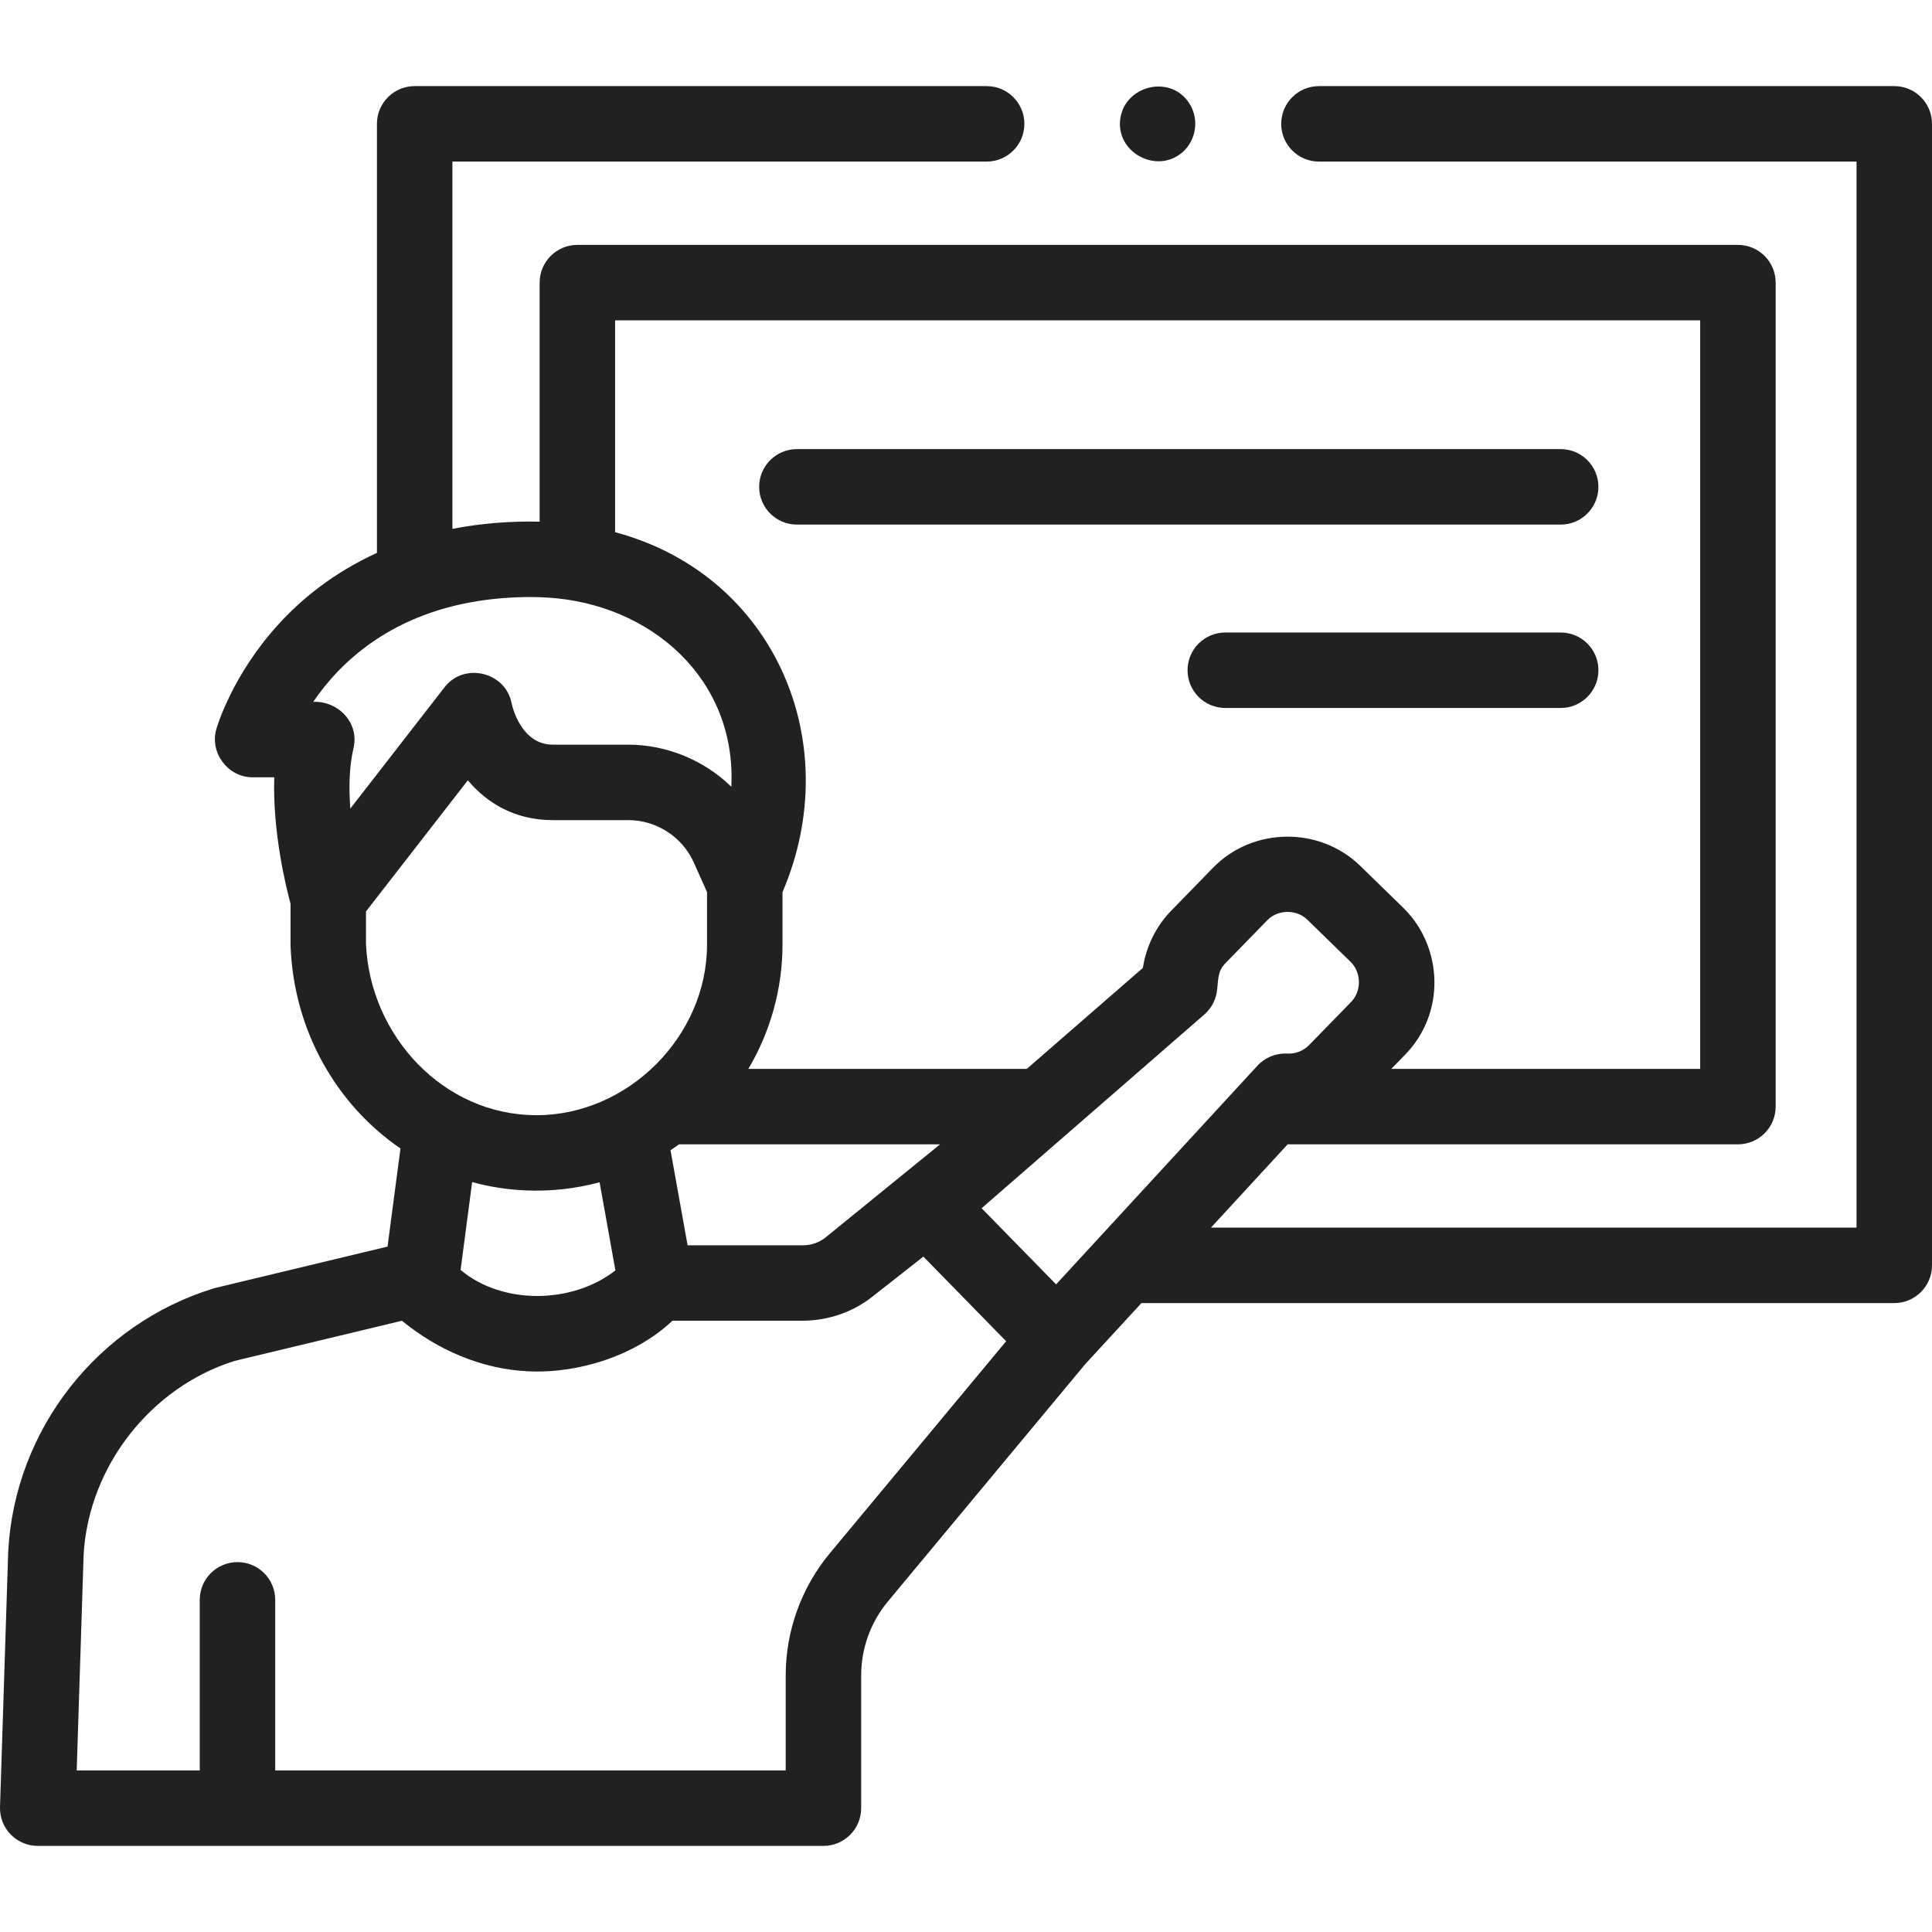 <?xml version="1.0" encoding="UTF-8" standalone="no"?>
<svg
   xmlns:dc="http://purl.org/dc/elements/1.1/"
   xmlns:cc="http://creativecommons.org/ns#"
   xmlns:rdf="http://www.w3.org/1999/02/22-rdf-syntax-ns#"
   xmlns:svg="http://www.w3.org/2000/svg"
   xmlns="http://www.w3.org/2000/svg"
   xmlns:sodipodi="http://sodipodi.sourceforge.net/DTD/sodipodi-0.dtd"
   xmlns:inkscape="http://www.inkscape.org/namespaces/inkscape"
   id="Capa_1"
   enable-background="new 0 0 512 512"
   height="512"
   viewBox="0 0 512 512"
   width="512"
   version="1.1"
   sodipodi:docname="didactisch-handelen.svg"
   inkscape:version="1.0.1 (c497b03c, 2020-09-10)">
  <defs
     id="defs1039" />
  <sodipodi:namedview
     pagecolor="#ffffff"
     bordercolor="#666666"
     borderopacity="1"
     objecttolerance="10"
     gridtolerance="10"
     guidetolerance="10"
     inkscape:pageopacity="0"
     inkscape:pageshadow="2"
     inkscape:window-width="1920"
     inkscape:window-height="1027"
     id="namedview1037"
     showgrid="false"
     inkscape:zoom="1.7363281"
     inkscape:cx="256"
     inkscape:cy="256"
     inkscape:window-x="0"
     inkscape:window-y="25"
     inkscape:window-maximized="0"
     inkscape:current-layer="Capa_1" />
  <g
     id="g1034"
     style="fill:#212121;fill-opacity:1">
    <path
       d="m502 22.82h-152.466c-5.523 0-10 4.478-10 10s4.477 10 10 10h142.466v282.51h-171.082l20.324-22.07h119.328c5.523 0 10-4.478 10-10v-218.361c0-5.522-4.477-10-10-10h-307.56c-5.523 0-10 4.478-10 10v63.351c-7.731-.186-15.529.429-23.12 1.903v-97.333h141.58c5.523 0 10-4.478 10-10s-4.477-10-10-10h-151.58c-5.523 0-10 4.478-10 10v113.697c-11.655 5.315-20.12 12.398-26.013 18.841-12.375 13.531-16.395 27.321-16.56 27.901-1.78 6.26 3.108 12.735 9.619 12.735h5.742c-.456 14.466 3.066 28.877 4.317 33.493v10.863c0 .13.002.259.007.389.877 22.546 12.238 42.054 29.125 53.619l-3.427 26.001-45.515 10.927c-.203.049-.403.104-.603.165-30.78 9.458-52.641 37.413-54.398 69.562-.004.075-.007.15-.01.226l-2.17 67.62c-.087 2.706.927 5.332 2.811 7.277s4.477 3.044 7.185 3.044h208.22c5.523 0 10-4.478 10-10v-35.19c0-7.136 2.513-14.087 7.074-19.574l52.325-62.929 14.879-16.157h199.502c5.523 0 10-4.478 10-10v-302.51c0-5.522-4.477-10-10-10zm-222.123 317.551-19.739-20.177 59.015-51.335c1.723-1.498 2.863-3.525 3.27-5.727.535-2.884-.034-5.444 2.279-7.822l11.122-11.412c2.844-2.921 7.733-2.991 10.667-.137l11.412 11.122c2.908 2.833 2.975 7.757.137 10.668l-11.125 11.414c-1.51 1.55-3.638 2.355-5.792 2.25-2.982-.164-5.869 1.019-7.888 3.21zm-97.659-10.361-4.522-25.183c.762-.503 1.512-1.03 2.256-1.567h69.177l-30.415 24.732c-1.653 1.301-3.725 2.018-5.834 2.018zm-19.208-245.111h287.56v198.36h-81.86l3.657-3.753c1.814-1.862 3.327-3.938 4.53-6.164 5.778-10.691 3.667-24.308-5.036-32.787l-11.414-11.121c-10.722-10.442-28.441-10.281-38.951.506l-11.122 11.414c-4.004 4.11-6.642 9.477-7.494 15.148l-30.76 26.757h-73.791c5.887-9.911 9.043-21.382 9.043-32.909v-13.925c16.977-39.612-2.132-84.091-44.362-95.391zm-33.966 74.047c5.228-.656 10.536-.891 15.798-.602 27.486 1.563 50.378 21.456 48.967 50.151-7.238-7.075-17.198-11.153-27.322-11.153h-19.983c-8.358 0-10.716-9.971-10.94-11.021-1.593-8.252-12.557-10.884-17.717-4.239l-25.011 32.204c-.411-5.516-.309-11.185.835-15.958 1.629-6.791-4.036-12.602-10.664-12.332 7.034-10.376 20.82-23.813 46.037-27.05zm-32.05 82.59 26.988-34.75c4.92 5.852 12.229 10.555 22.521 10.555h19.983c7.506 0 14.336 4.427 17.401 11.278l3.481 7.783v13.948c0 24.274-20.934 45.189-45.187 45.189-24.802 0-44.16-21.204-45.188-45.391v-8.612zm42.023 73.923c6.684.318 13.417-.403 19.879-2.147l4.193 23.35c-11.328 8.887-29.866 9.241-41.031-.11l3.069-23.289c4.529 1.25 9.198 1.966 13.89 2.196zm80.899 96.171c-7.542 9.071-11.696 20.563-11.696 32.36v25.189h-135.285v-45.204c0-5.522-4.477-10-10-10s-10 4.478-10 10v45.204h-32.609l1.835-57.182c1.32-23.304 17.742-44.361 40.01-51.341l44.354-10.647c9.43 7.759 21.065 12.789 33.33 13.395 13.442.664 28.466-4.1 38.353-13.395h34.672c6.558-.068 13.025-2.229 18.198-6.293l13.621-10.703 21.939 22.426z"
       id="path1026"
       style="fill:#212121;fill-opacity:1" />
    <path
       d="m315.099 27.269c-4.919-7.515-16.855-4.698-18.196 4.084-1.378 9.025 9.667 14.94 16.475 8.983 3.728-3.262 4.468-8.951 1.721-13.067z"
       id="path1028"
       style="fill:#212121;fill-opacity:1" />
    <path
       d="m211.186 139.019h202.411c5.523 0 10-4.478 10-10s-4.477-10-10-10h-202.411c-5.523 0-10 4.478-10 10s4.477 10 10 10z"
       id="path1030"
       style="fill:#212121;fill-opacity:1" />
    <path
       d="m413.597 167.62h-88.885c-5.523 0-10 4.478-10 10s4.477 10 10 10h88.885c5.523 0 10-4.478 10-10s-4.477-10-10-10z"
       id="path1032"
       style="fill:#212121;fill-opacity:1" />
  </g>
</svg>

